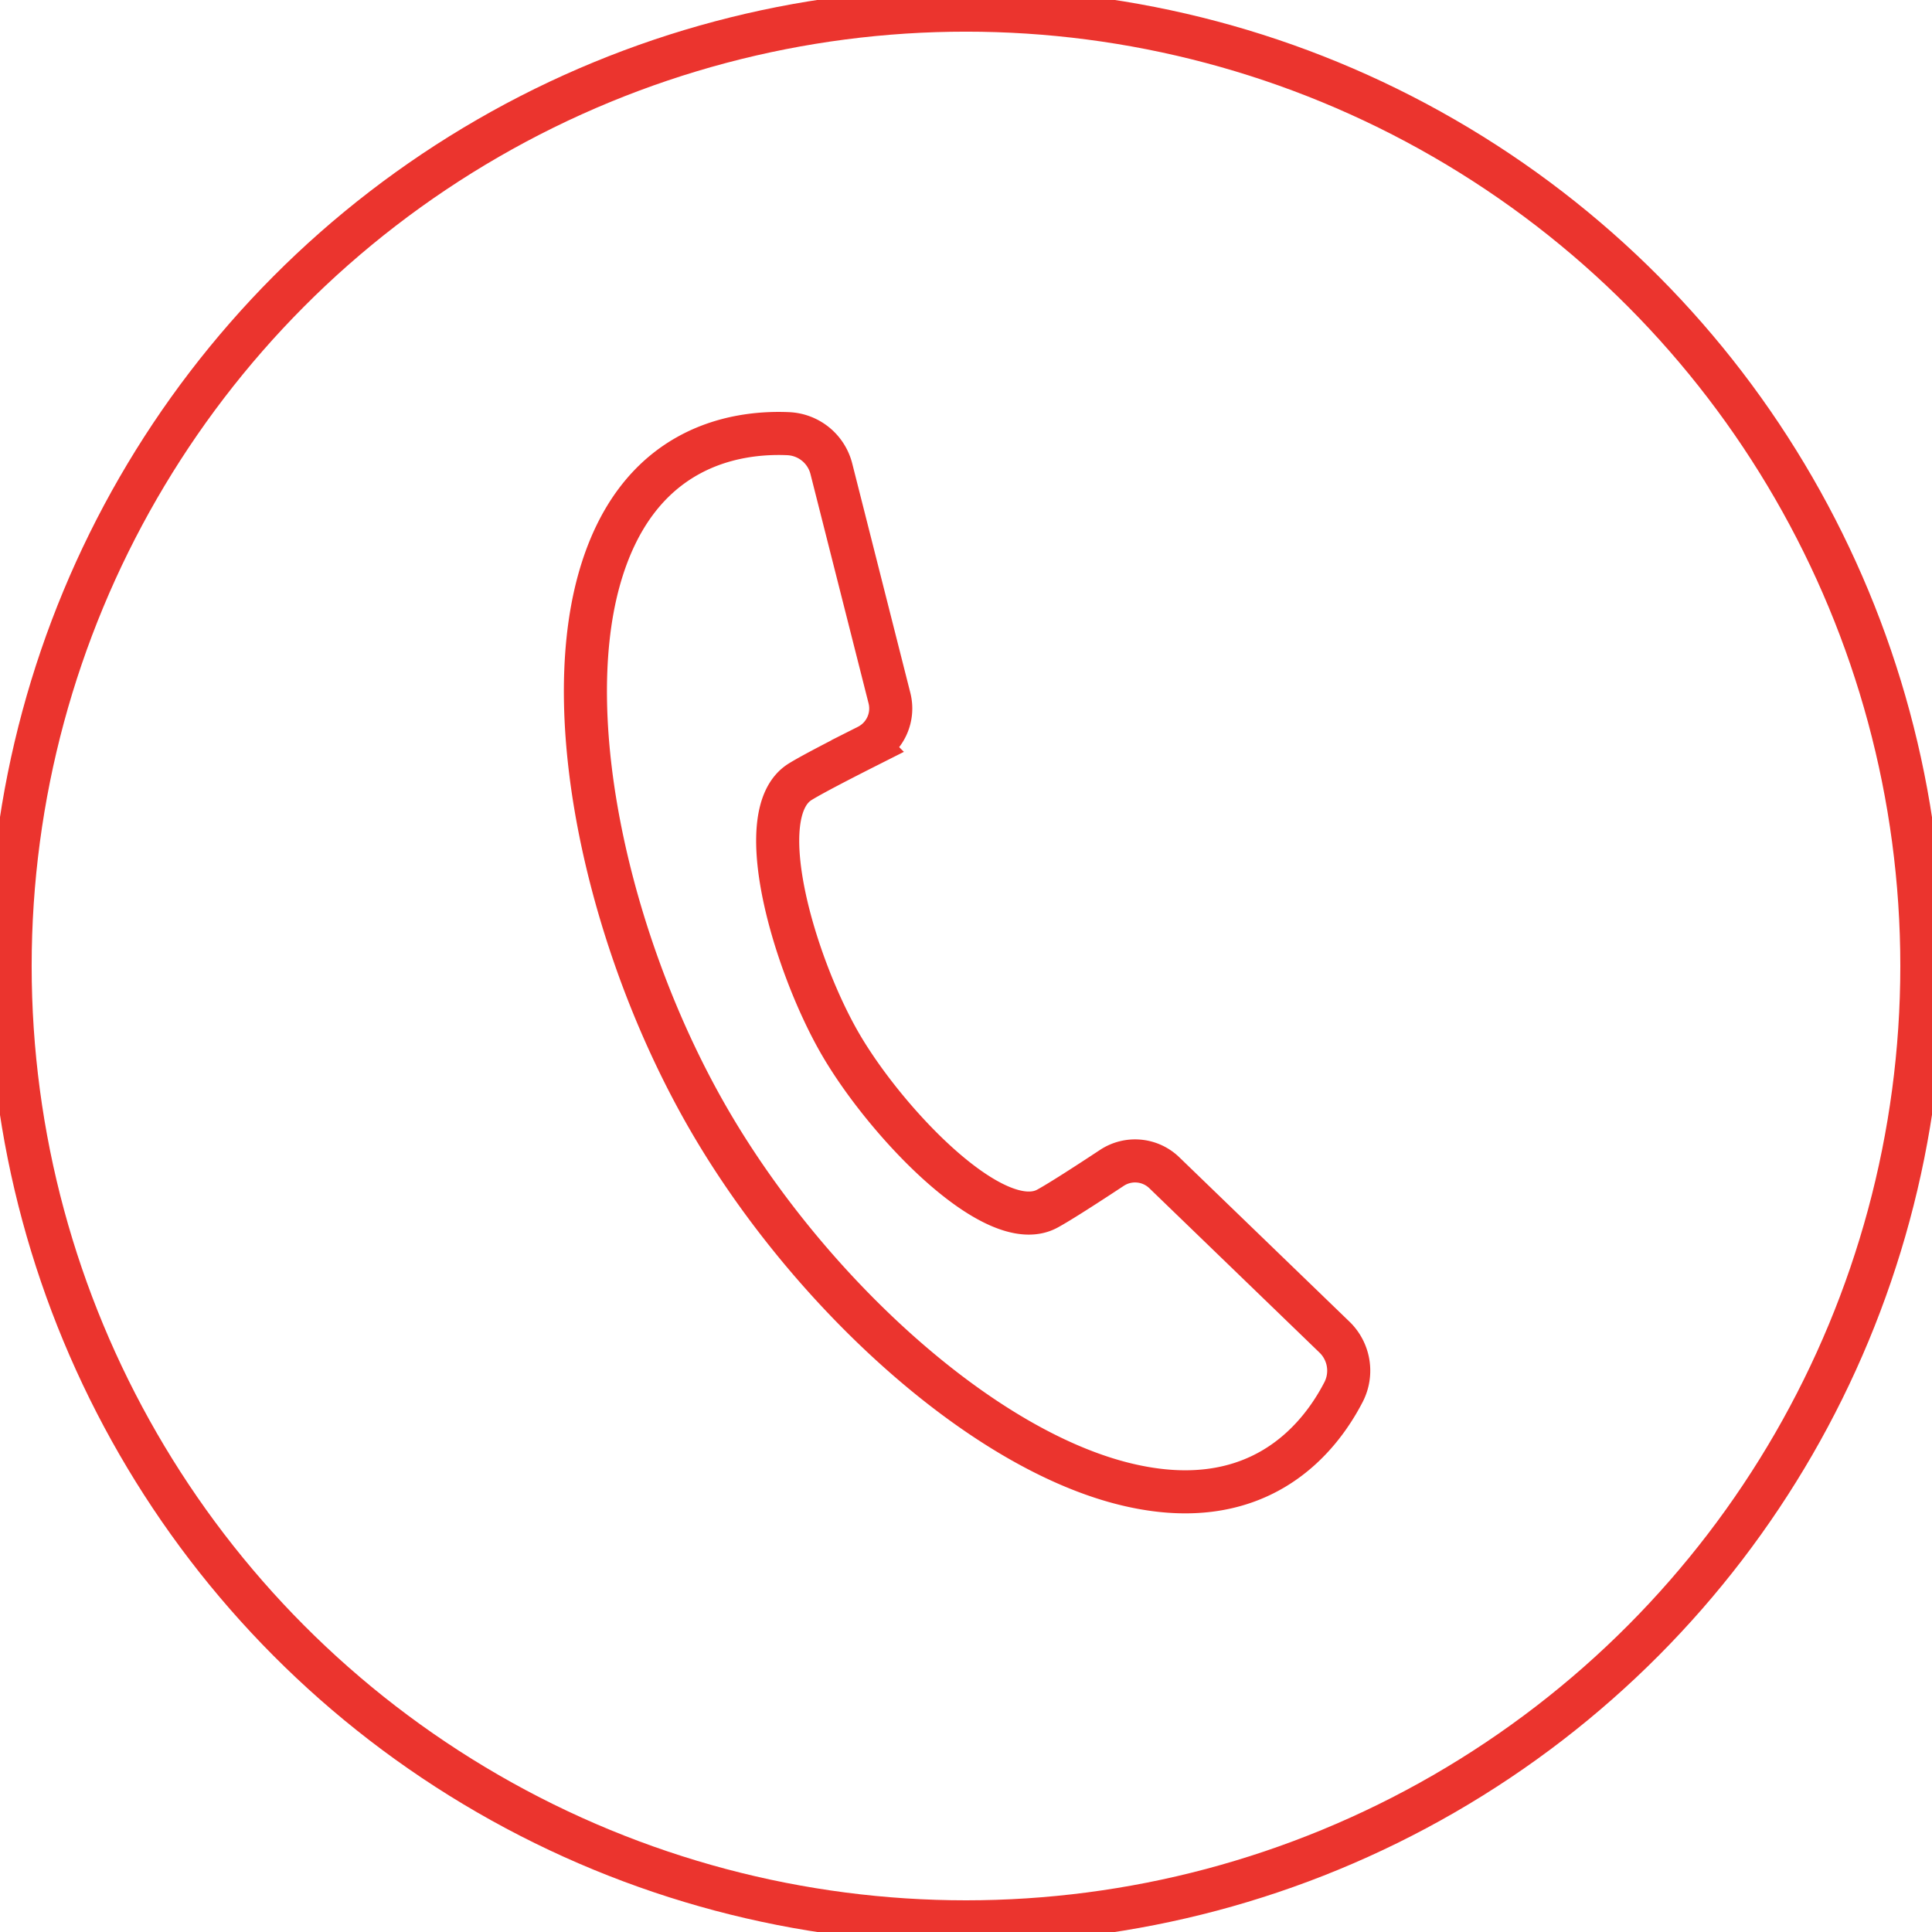 <svg id="Group_68" data-name="Group 68" xmlns="http://www.w3.org/2000/svg" xmlns:xlink="http://www.w3.org/1999/xlink" width="89.697" height="89.697" viewBox="0 0 89.697 89.697">
  <defs>
    <clipPath id="clip-path">
      <rect id="Rectangle_311" data-name="Rectangle 311" width="89.697" height="89.697" fill="none" stroke="#eb342e" stroke-width="2"/>
    </clipPath>
  </defs>
  <g id="Group_67" data-name="Group 67" clip-path="url(#clip-path)">
    <circle id="Ellipse_3" data-name="Ellipse 3" cx="44.378" cy="44.378" r="44.378" transform="translate(0.47 0.47)" fill="none" stroke="#eb342e" stroke-miterlimit="10" stroke-width="2"/>
    <path id="Path_519" data-name="Path 519" d="M92.978,87.291a2.166,2.166,0,0,0-.42-2.552l-7.9-7.632a1.954,1.954,0,0,0-2.434-.226c-1.038.685-2.411,1.576-3,1.894C76.78,80.095,71.7,74.738,69.6,71.1s-4.214-10.676-1.852-12.143c.568-.353,2.024-1.1,3.135-1.661a1.954,1.954,0,0,0,1.014-2.224L69.2,44.427a2.165,2.165,0,0,0-2.005-1.633c-2.486-.108-7.088.6-8.8,6.859-1.828,6.7.587,17.161,5.124,24.99S75.934,89.77,82.653,91.514C88.936,93.144,91.836,89.5,92.978,87.291Z" transform="translate(-30.602 -22.66)" fill="none" stroke="#eb342e" stroke-miterlimit="10" stroke-width="2"/>
  </g>
</svg>
